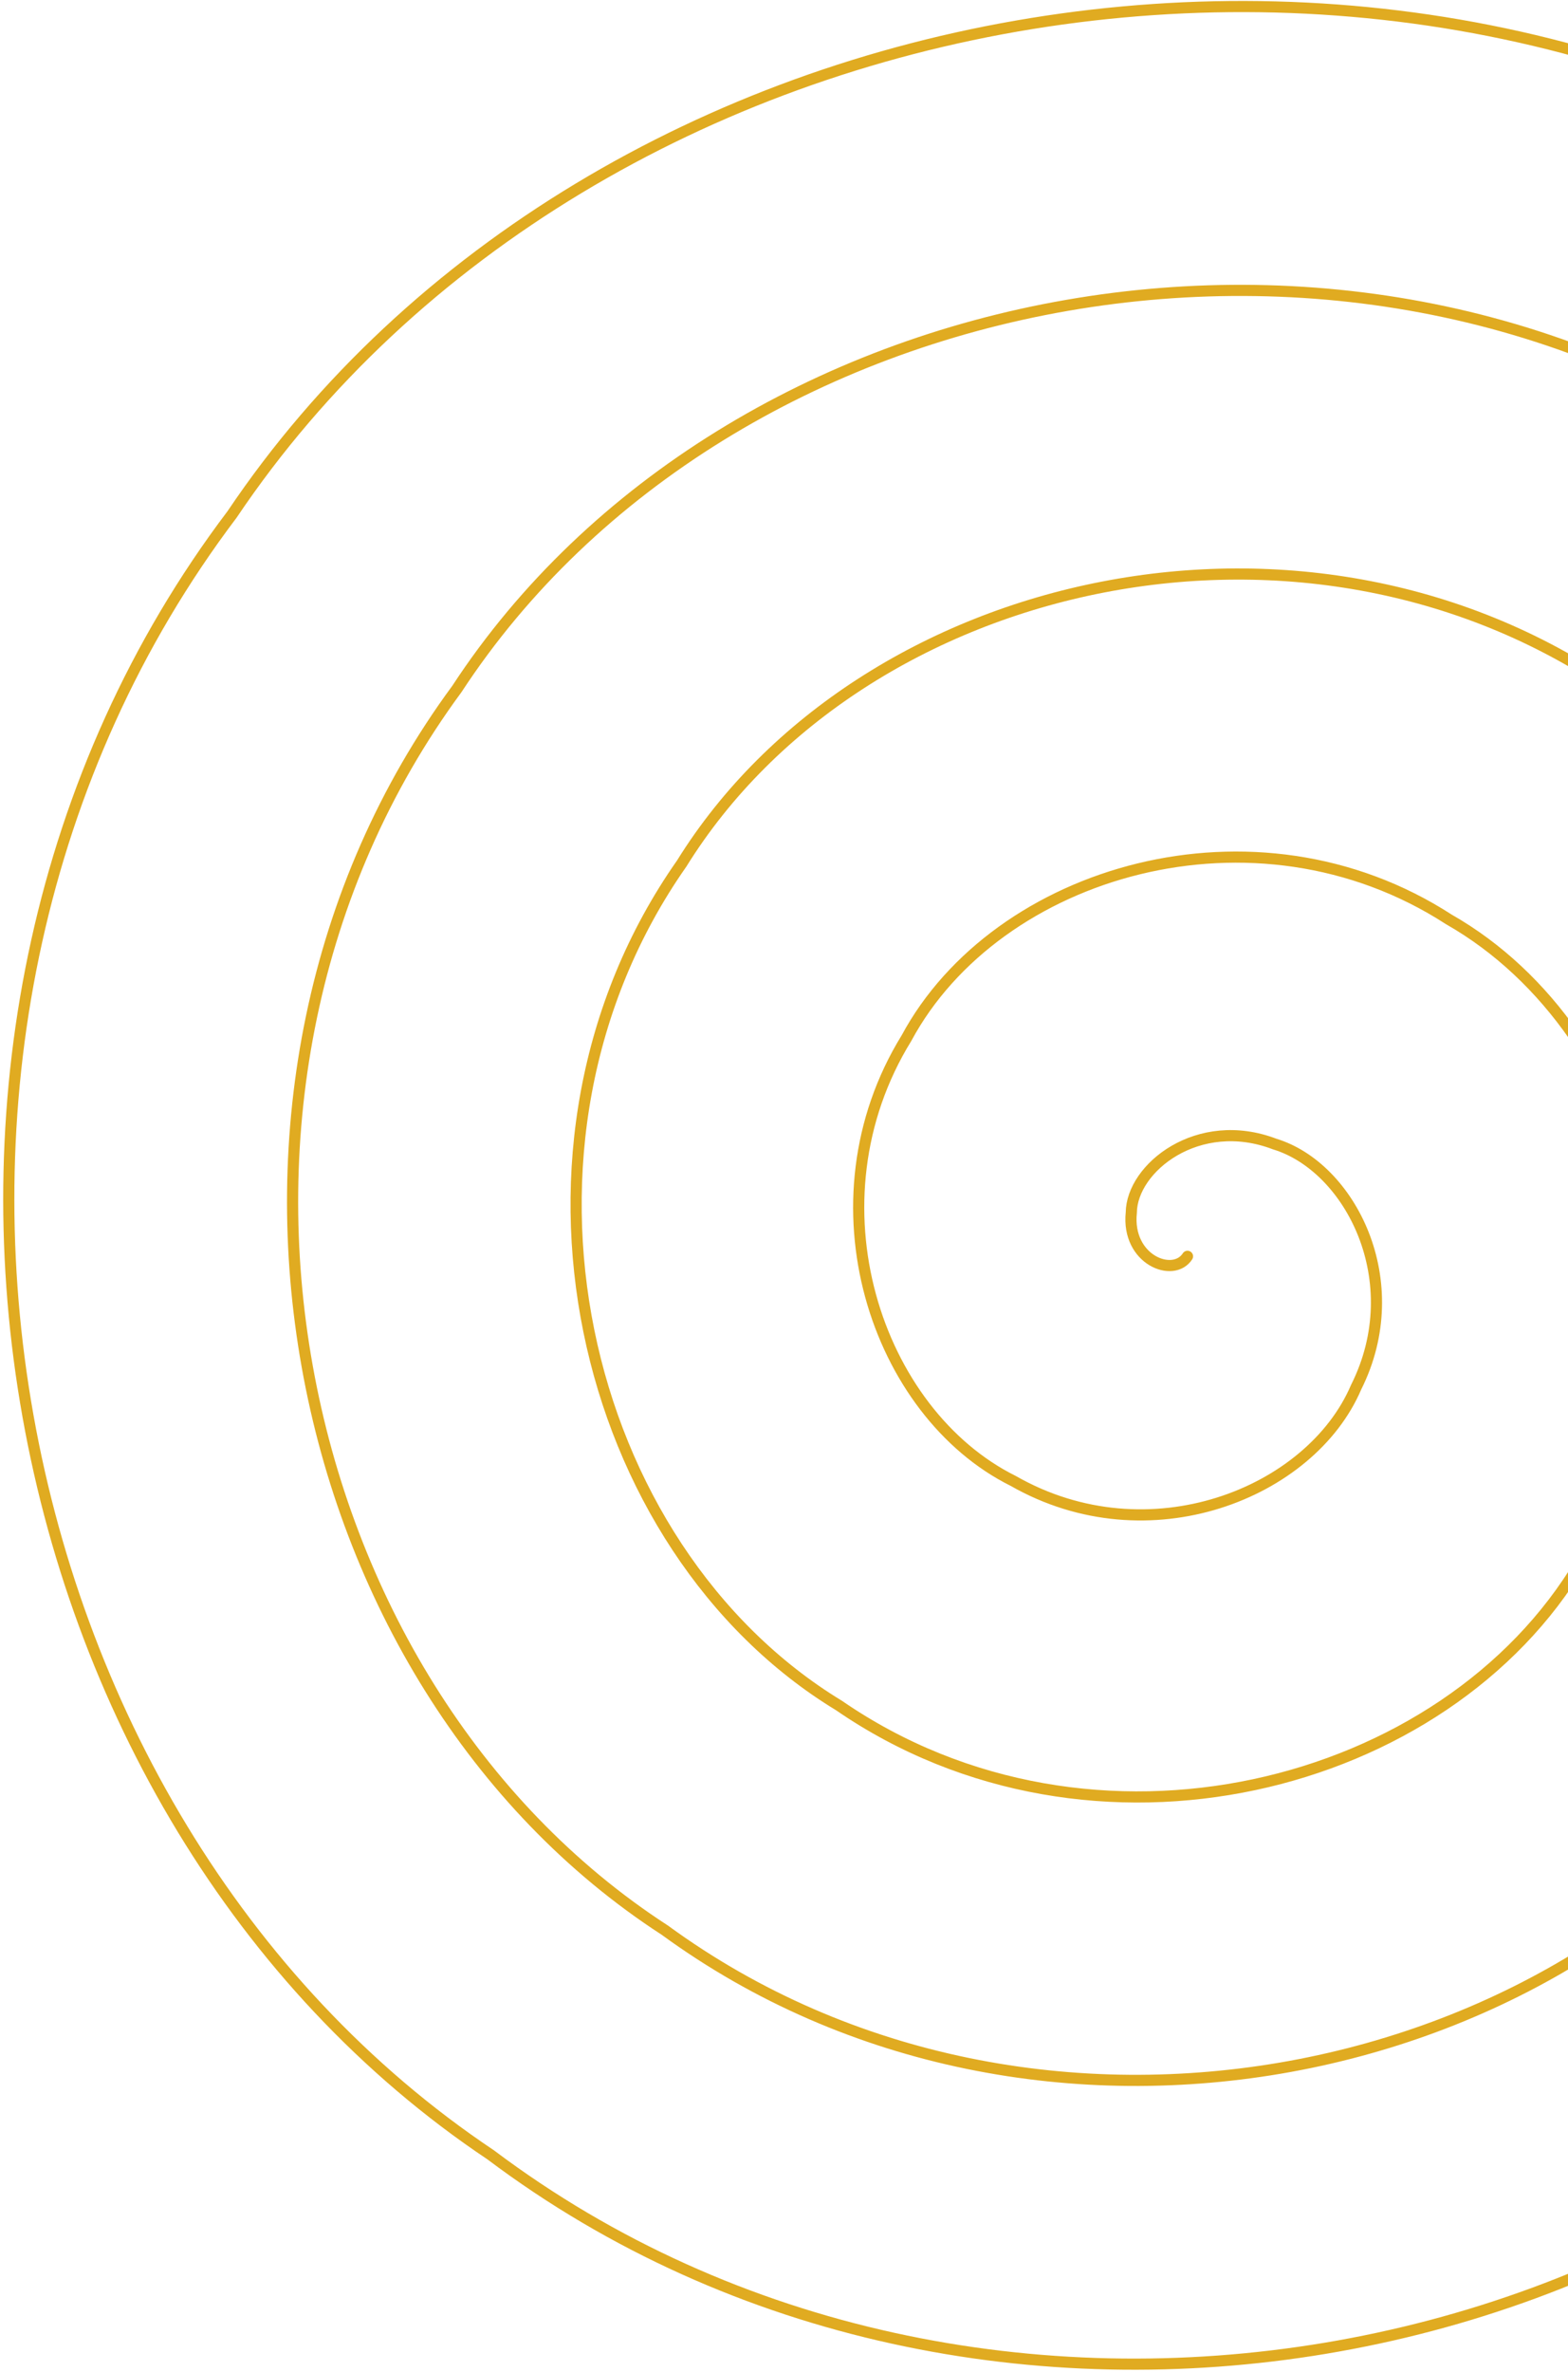 <svg width="422" height="638" viewBox="0 0 422 638" fill="none" xmlns="http://www.w3.org/2000/svg">
<path d="M319.595 337.949C315.791 343.865 303.153 338.913 304.469 326.21C304.578 314.172 322.451 299.89 343.039 307.74C363.383 313.907 379.255 344.694 364.974 373.166C352.767 401.726 309.15 419.185 272.704 398.371C235.918 380.103 216.667 323.533 243.964 279.255C268.213 234.21 337.719 213.532 389.93 247.318C443.267 277.694 465.71 360.034 425.479 420.121C389.136 481.627 293.862 505.607 225.815 458.791C155.94 416.318 130.266 308.161 183.46 232.301C231.91 154.283 352.919 127.103 436.819 186.898C523.133 241.465 552.197 375.412 485.984 467.076C425.482 561.574 278.615 591.998 178.926 519.211C76.063 452.54 43.801 292.814 122.955 185.346C195.561 74.397 368.18 40.677 483.709 126.477C603.083 205.226 638.615 390.801 546.489 514.031C461.803 641.515 263.384 678.385 132.035 579.633C-3.809 488.778 -42.685 277.433 62.45 138.39C159.224 -5.543 383.436 -45.707 530.599 66.056" stroke="#E0AB21" stroke-width="3" stroke-linecap="round"/>
</svg>
